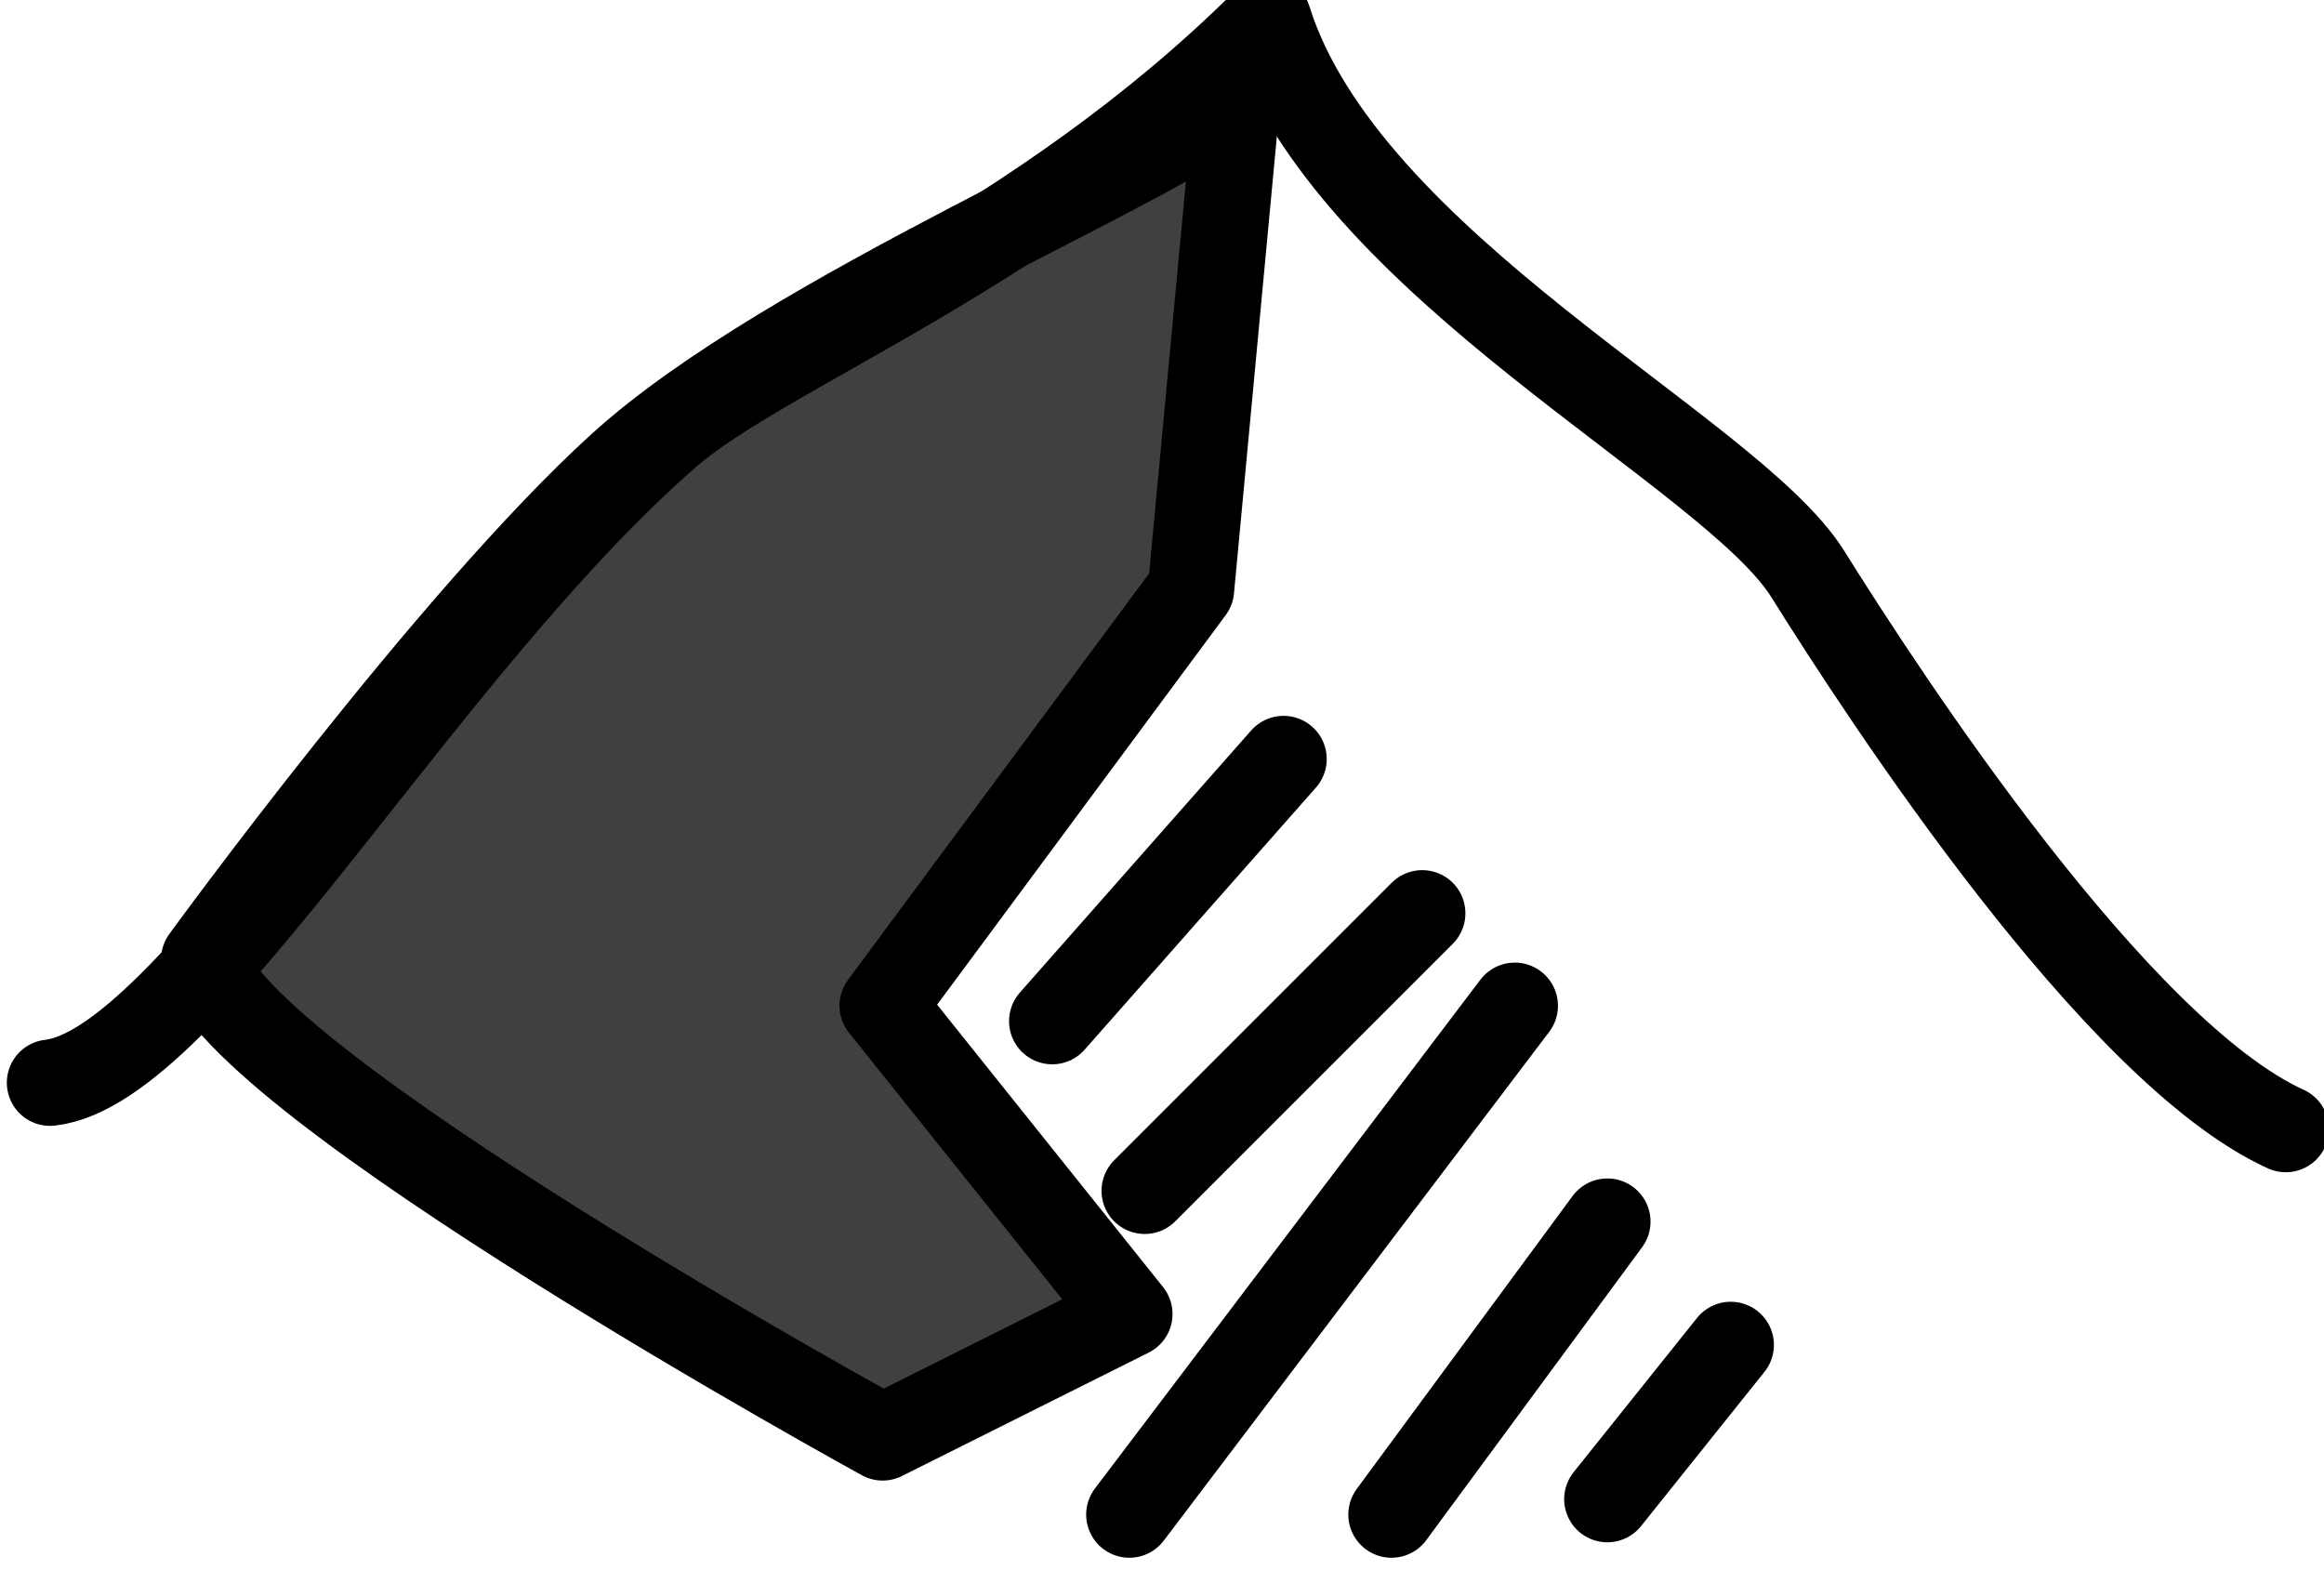 <?xml version="1.0" encoding="UTF-8" standalone="no"?>
<!-- Created with Inkscape (http://www.inkscape.org/) -->

<svg
   width="14.343"
   height="9.771"
   viewBox="0 0 3.795 2.585"
   version="1.1"
   id="svg5"
   xmlns="http://www.w3.org/2000/svg"
   xmlns:svg="http://www.w3.org/2000/svg">
  <defs
     id="defs2" />
  <g
     id="layer1"
     transform="translate(-10.205,-8.953)">
    <g
       id="g4874-2-3-7"
       transform="matrix(0.141,0,0,0.141,24.437,-41.537)"
       style="display:inline">
      <path
         id="path4515-2-7-4"
         d="m -74.464,371.161 c -1.964,-0.893 -4.643,-5 -5.536,-6.429 -0.893,-1.429 -5.357,-3.571 -6.25,-6.429 -2.679,2.679 -5.808,3.81 -6.964,4.821 -2.857,2.5 -5.536,7.321 -7.143,7.5"
         style="opacity:1;fill:none;fill-opacity:1;stroke:#000000;stroke-width:1;stroke-linecap:round;stroke-linejoin:round;stroke-miterlimit:4;stroke-dasharray:none;stroke-opacity:1" />
      <path
         id="path4517-4-1-8"
         d="m -86.607,359.197 -0.536,5.714 -3.571,4.821 2.857,3.571 -2.857,1.429 c 0,0 -7.5,-4.107 -7.857,-5.536 0,0 2.857,-3.929 4.821,-5.714 1.964,-1.786 6.429,-3.571 7.143,-4.286 z"
         style="opacity:1;fill:#000000;fill-opacity:0.75;stroke:#000000;stroke-width:1;stroke-linecap:round;stroke-linejoin:round;stroke-miterlimit:4;stroke-dasharray:none;stroke-opacity:1" />
      <path
         id="path4519-3-1-5"
         d="m -88.75,369.911 2.679,-3.036"
         style="opacity:1;fill:none;fill-opacity:1;stroke:#000000;stroke-width:1;stroke-linecap:round;stroke-linejoin:round;stroke-miterlimit:4;stroke-dasharray:none;stroke-opacity:1" />
      <path
         id="path4521-0-1-7"
         d="m -87.679,371.876 3.214,-3.214"
         style="opacity:1;fill:none;fill-opacity:1;stroke:#000000;stroke-width:1;stroke-linecap:round;stroke-linejoin:round;stroke-miterlimit:4;stroke-dasharray:none;stroke-opacity:1" />
      <path
         id="path4523-8-1-8"
         d="m -87.857,375.626 4.464,-5.893"
         style="opacity:1;fill:none;fill-opacity:1;stroke:#000000;stroke-width:1;stroke-linecap:round;stroke-linejoin:round;stroke-miterlimit:4;stroke-dasharray:none;stroke-opacity:1" />
      <path
         id="path4525-2-6-4"
         d="m -84.821,375.626 2.5,-3.393"
         style="opacity:1;fill:none;fill-opacity:1;stroke:#000000;stroke-width:1;stroke-linecap:round;stroke-linejoin:round;stroke-miterlimit:4;stroke-dasharray:none;stroke-opacity:1" />
      <path
         id="path4527-7-7-3"
         d="m -82.321,375.447 1.429,-1.786"
         style="opacity:1;fill:none;fill-opacity:1;stroke:#000000;stroke-width:1;stroke-linecap:round;stroke-linejoin:round;stroke-miterlimit:4;stroke-dasharray:none;stroke-opacity:1" />
    </g>
  </g>
</svg>
